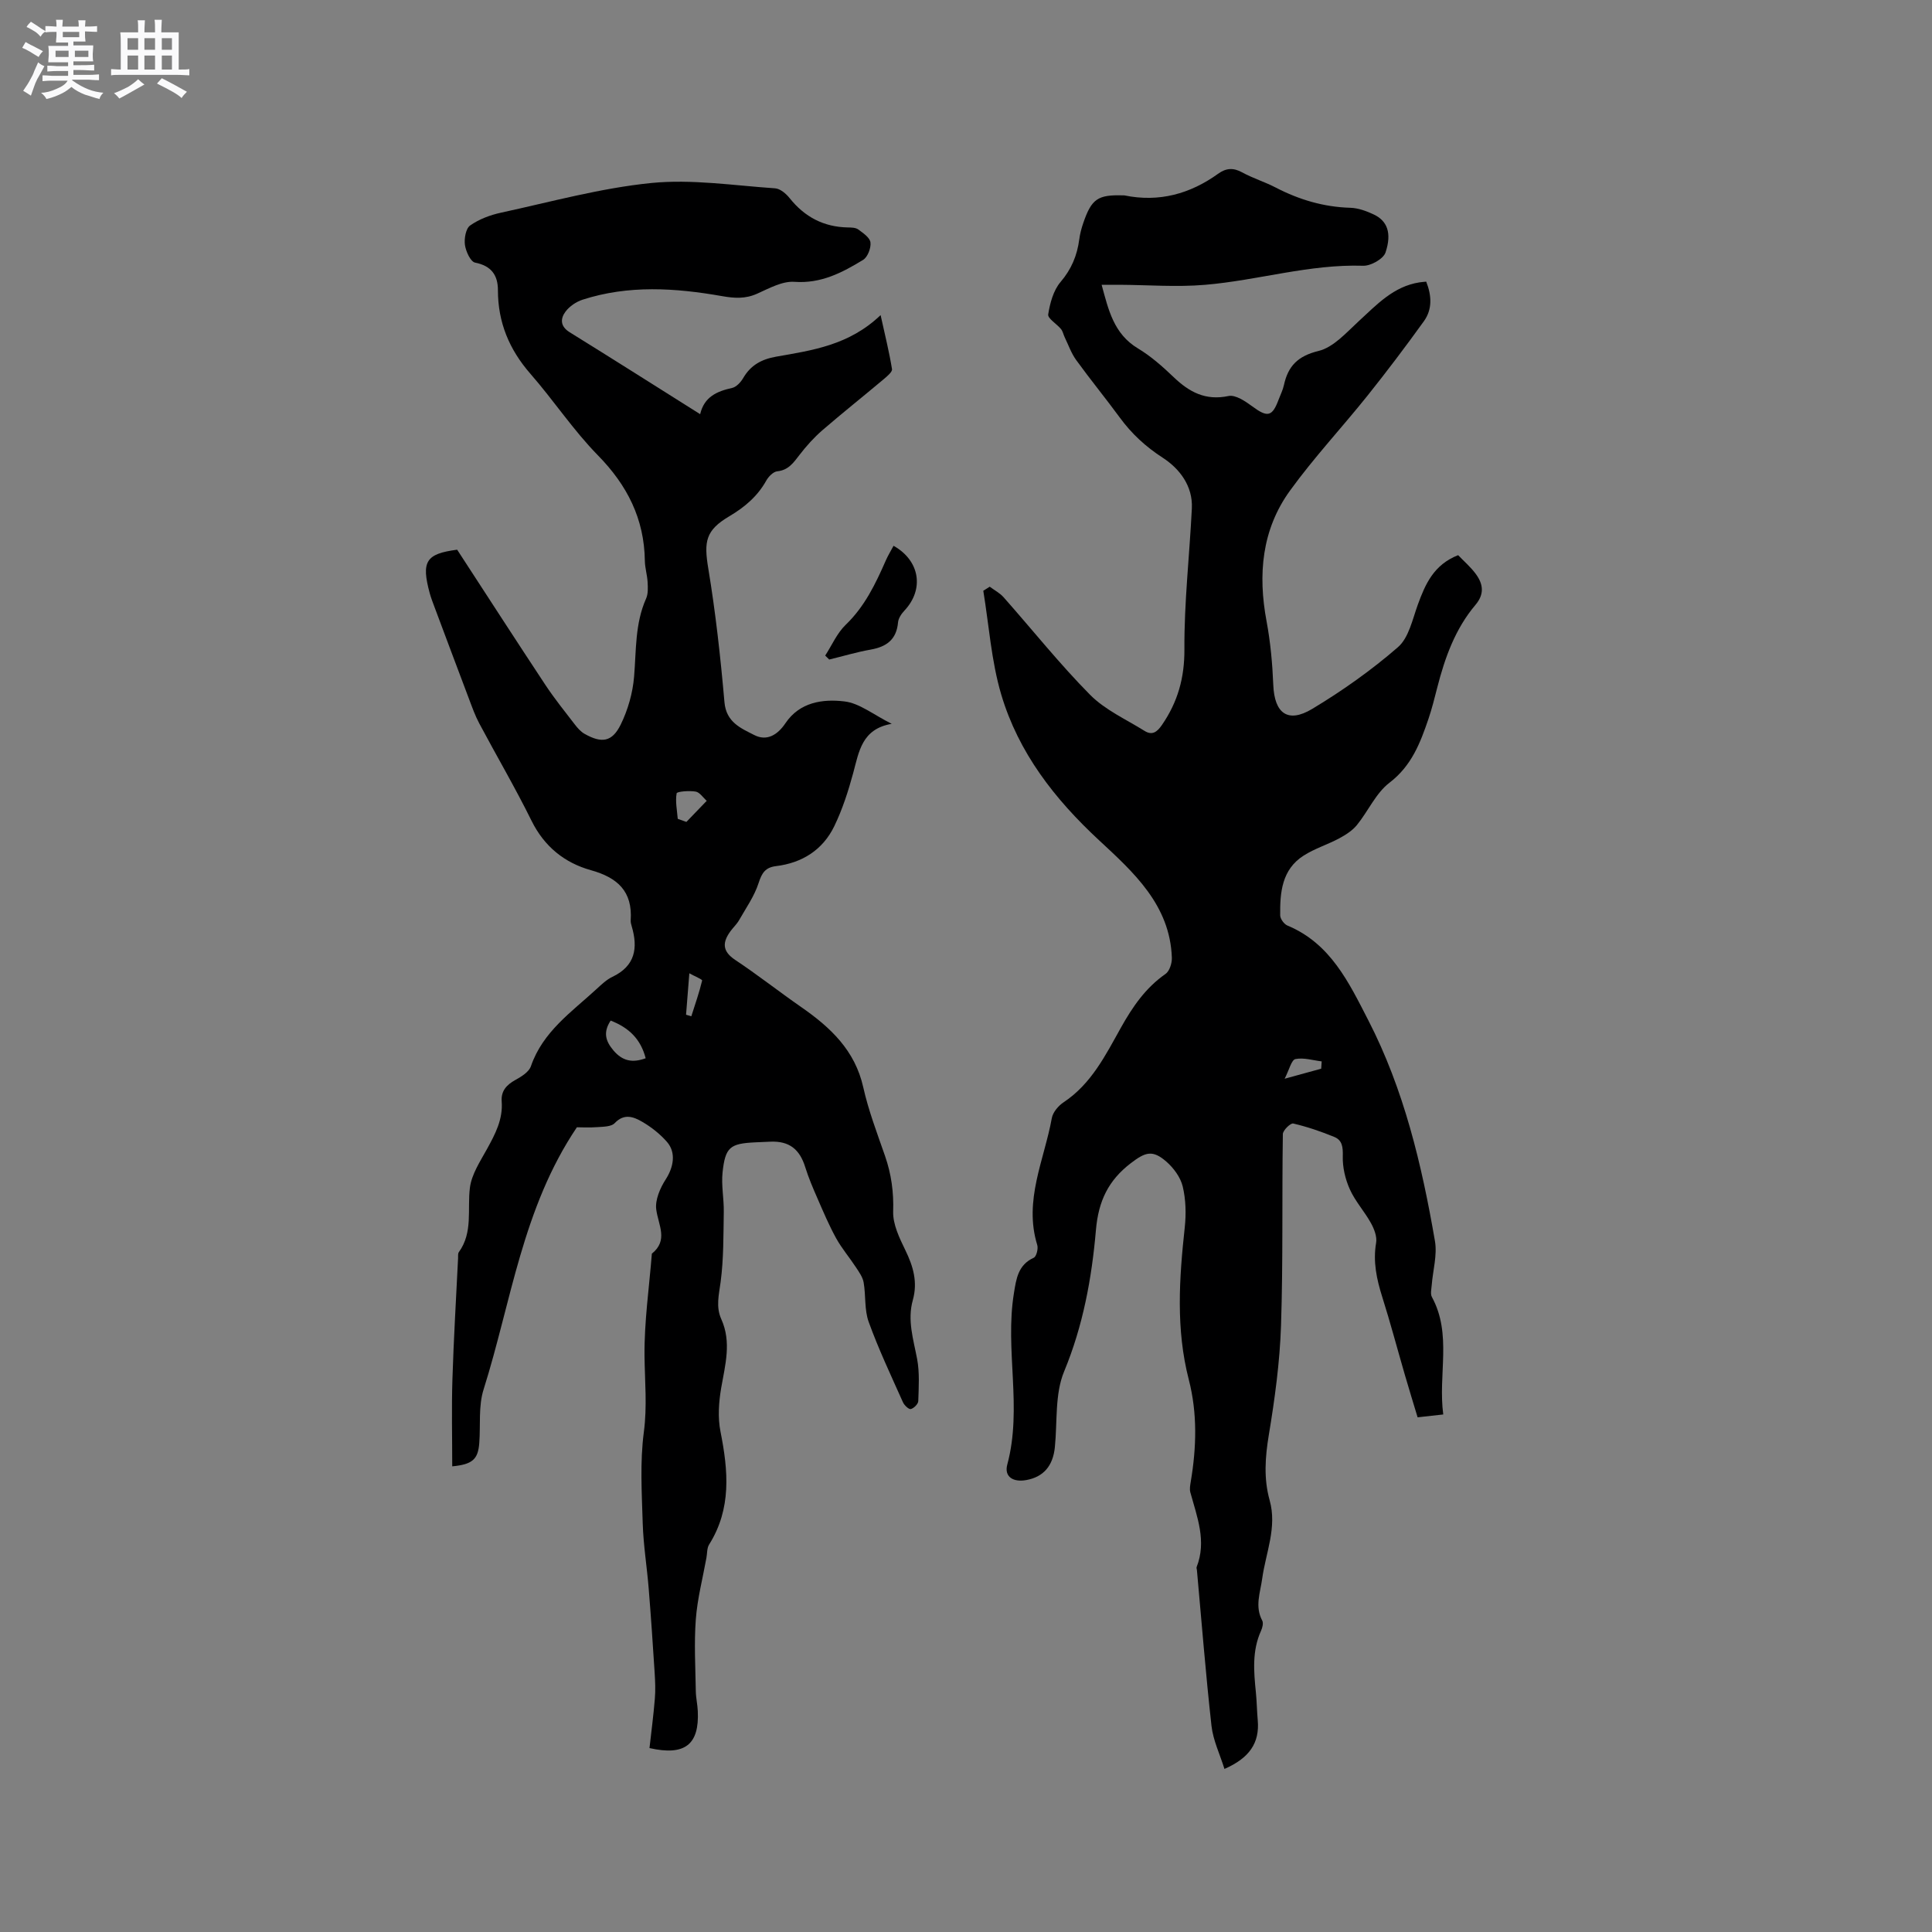 <svg enable-background="new 0 0 400 400" viewBox="0 0 400 400" xmlns="http://www.w3.org/2000/svg"><rect x="0" y="0" width="400" height="400" fill="#808080" stroke="none"/><path d="m6.8 9.5c.6.3 1.3.7 2.1 1.1-.4.4-.7.8-.9 1.2-.7-.4-1.3-.8-1.8-1.1s-1.1-.6-1.6-.8c.2-.4.5-.8.7-1.2.4.2.8.5 1.5.8zm.9 6.9c-.3.6-.5 1.1-.7 1.7s-.4 1.1-.6 1.7c-.6-.4-1.1-.7-1.6-1 .7-1 1.2-1.8 1.5-2.4.3-.5.6-1.1.8-1.7.3-.6.5-1.2.8-1.8.3.3.8.6 1.3.8-.7 1.3-1.2 2.2-1.5 2.7zm.1-11c.4.3 1 .7 1.7 1.1-.5.2-.8.6-1.1 1.1-.5-.6-1-1-1.4-1.2s-.9-.6-1.5-.8c.2-.4.5-.7.9-1.1.5.3.9.6 1.4.9zm10.5 13.1c1 .4 2 .6 3.1.7-.4.4-.7.8-.8 1.3-.9-.2-1.9-.6-3-.9-1-.4-2-.9-2.8-1.6-.5.4-1.1.9-1.9 1.3s-1.9.9-3.3 1.2c-.1-.3-.5-.8-1.1-1.3 1 0 2.1-.3 3.2-.8 1.2-.5 1.9-1 2.3-1.7h-3.2c-.4 0-1 0-2 .1v-1.2c1 0 1.7.1 2 .1h3.3v-1h-2.3c-.2 0-.9 0-2 .1v-1.2c1.2 0 1.9.1 2 .1h2.3v-.8h-4.1c0-.7.1-1.2.1-1.6 0-.5 0-1.1-.1-1.8h4.1v-.7h-2.5c0-.6.1-1.1.1-1.6v-.6h-.5c-.4 0-1 0-1.8.1v-1.3c1.2 0 1.9.1 2.1.1h.2c0-.3 0-.8-.1-1.4h1.4c0 .6-.1 1-.1 1.4h3.4c0-.4 0-.8-.1-1.3h1.5c0 .4-.1.9-.1 1.3.7 0 1.5 0 2.5-.1v1.2c-1 0-1.8-.1-2.5-.1v.6c0 .3 0 .8.1 1.5h-2.5v.8h4.1c0 .7-.1 1.3-.1 1.8s0 1 .1 1.5h-4.1v.8h1.4c.8 0 1.8 0 2.9-.1v1.2c-1 0-1.9-.1-2.8-.1h-1.5v1h3.2c.3 0 1 0 2.1-.1v1.2c-1.1 0-1.8-.1-2.1-.1h-3.4l-.1.1c1.4 1 2.4 1.5 3.4 1.9zm-4.1-6.7v-1.3h-2.7v1.3zm2.2-4.1v-1.1h-3.4v1.1zm1.9 4.1v-1.3h-2.8v1.3z" fill="#fafafb"/><path d="m37 6.7v2.3 5.4c1 0 1.8 0 2.2-.1v1.3c-.6 0-1.5-.1-2.5-.1h-11.9c-.7 0-1.3 0-1.8.1v-1.3c.5 0 1.1.1 2 .1v-5.2c0-1 0-1.8-.1-2.5h3.7c0-1.3 0-2.1-.1-2.5h1.5c0 .4-.1 1.3-.1 2.5h2.2c0-1.2 0-2.1-.1-2.6h1.5c0 .4-.1 1.3-.1 2.6zm-12.3 13.7c-.3-.4-.7-.8-1.1-1.1 1.1-.4 2.1-.9 2.9-1.3.8-.5 1.5-1 2.1-1.6.4.4.9.8 1.3 1.1-2.5 1.4-4.2 2.4-5.2 2.9zm3.9-10.1v-2.4h-2.2v2.4zm0 4.1v-2.9h-2.2v2.9zm3.5-4.1v-2.4h-2.2v2.4zm0 4.1v-2.9h-2.2v2.9zm.4 2.9 1-1.1c.6.3 1.4.7 2.5 1.3s2 1.1 2.7 1.5c-.4.4-.8.8-1.1 1.3-.8-.8-2.5-1.7-5.1-3zm3.1-7v-2.4h-2.1v2.4zm0 4.1v-2.9h-2.1v2.9z" fill="#fafafb"/><g fill="#000001"><path d="m298.81 292.85c-2.08.23-3.54.4-5.31.59-.89-2.94-1.78-5.85-2.63-8.76-1.57-5.39-3-10.82-4.69-16.16-1.16-3.68-1.94-7.29-1.27-11.21.22-1.27-.4-2.87-1.07-4.08-1.33-2.41-3.26-4.51-4.37-6.99-.95-2.11-1.53-4.59-1.46-6.89.05-1.84-.11-3.28-1.74-3.95-2.76-1.14-5.62-2.11-8.52-2.79-.55-.13-2.14 1.41-2.15 2.19-.2 13.23.06 26.46-.38 39.68-.25 7.57-1.29 15.16-2.53 22.64-.76 4.59-1.07 9.03.17 13.47 1.59 5.65-.8 10.88-1.54 16.27-.4 2.91-1.55 5.73.01 8.66.28.52.04 1.48-.24 2.1-1.89 4.15-1.51 8.46-1.07 12.8.19 1.9.21 3.81.38 5.71.43 4.77-1.77 7.87-6.89 10.11-.95-3.05-2.34-5.91-2.68-8.89-1.2-10.74-2.04-21.52-3.02-32.28-.02-.21-.13-.45-.06-.63 2.11-5.37.09-10.37-1.3-15.45-.19-.68-.04-1.48.08-2.21 1.19-7.07 1.4-14.16-.4-21.13-2.7-10.47-1.99-20.96-.84-31.52.3-2.8.23-5.77-.42-8.48-.45-1.89-1.87-3.82-3.38-5.14-2.85-2.49-4.33-2.01-7.35.3-4.64 3.55-6.72 7.81-7.24 13.85-.86 9.97-2.66 19.82-6.59 29.3-1.94 4.68-1.38 10.4-1.91 15.65-.39 3.88-2.34 6.17-5.91 6.82-2.71.5-4.63-.67-3.94-3.22 3.16-11.76-.54-23.71 1.37-35.46.48-2.97.85-5.86 4.11-7.35.55-.25.96-1.87.72-2.64-2.84-9.22 1.45-17.6 3.02-26.28.22-1.2 1.34-2.53 2.42-3.25 5.75-3.81 8.69-9.75 11.88-15.46 2.41-4.3 5.09-8.24 9.23-11.12.84-.58 1.36-2.23 1.32-3.36-.37-10.93-7.97-17.73-15.07-24.32-9.23-8.56-16.69-18.16-20.26-30.19-2.05-6.92-2.53-14.3-3.71-21.47.44-.28.89-.56 1.33-.84.97.72 2.09 1.3 2.87 2.18 5.97 6.74 11.59 13.81 17.91 20.2 3.11 3.14 7.44 5.08 11.27 7.47 1.55.97 2.56.3 3.6-1.21 3.28-4.76 4.69-9.75 4.66-15.69-.06-9.72 1.06-19.44 1.54-29.17.23-4.66-2.59-8.25-6-10.46-3.58-2.32-6.46-4.98-8.92-8.34-2.95-4.02-6.11-7.88-9.03-11.91-1.02-1.41-1.61-3.13-2.38-4.72-.27-.56-.38-1.23-.76-1.69-.88-1.08-2.79-2.2-2.65-3.04.37-2.34 1.07-4.96 2.55-6.7 2.27-2.66 3.44-5.5 3.88-8.83.15-1.15.45-2.29.83-3.39 1.71-5 3.01-5.88 8.22-5.72.11 0 .21-.01.32.01 7.16 1.46 13.57-.31 19.4-4.5 1.64-1.18 3.13-1.27 4.96-.27 2.22 1.22 4.69 1.97 6.94 3.14 4.86 2.52 9.94 4.03 15.46 4.19 1.63.05 3.33.67 4.83 1.38 2.78 1.3 3.8 3.81 2.45 7.87-.44 1.33-3.05 2.8-4.62 2.75-11.15-.36-21.81 3.03-32.76 3.95-5.87.5-11.83.02-17.74-.01-1.15-.01-2.31 0-3.66 0 1.41 5.16 2.49 10.15 7.51 13.17 2.7 1.62 5.13 3.78 7.42 5.97 3.23 3.09 6.59 4.89 11.34 3.89 1.45-.3 3.49 1.09 4.93 2.15 3.14 2.32 4.12 2.16 5.45-1.42.37-.99.87-1.96 1.09-2.98.86-3.95 2.87-6.03 7.17-7.08 3.09-.75 5.74-3.78 8.28-6.12 3.76-3.45 7.22-7.24 12.62-8.08.4-.06.81-.09 1.39-.15 1.14 2.88 1.3 5.73-.49 8.21-3.76 5.22-7.64 10.36-11.65 15.38-5.29 6.61-11.1 12.83-16.06 19.68-5.85 8.08-6.67 17.36-4.85 27.06.81 4.33 1.21 8.77 1.39 13.18.24 5.86 3 7.99 8.06 4.95 6.24-3.75 12.26-8.01 17.75-12.78 2.24-1.94 3-5.73 4.11-8.79 1.56-4.29 3.32-8.29 8.35-10.26 1.16 1.22 2.61 2.45 3.7 3.95 1.47 2.03 1.79 4.09-.1 6.33-4.2 4.96-6.34 10.94-7.93 17.16-.55 2.15-1.09 4.32-1.8 6.42-1.7 5-3.5 9.75-8.08 13.25-2.83 2.16-4.41 5.9-6.75 8.77-.94 1.15-2.32 2.03-3.65 2.75-2.4 1.28-5.08 2.11-7.36 3.56-4.53 2.88-4.93 7.63-4.87 12.39.01.73.81 1.82 1.51 2.11 8.91 3.7 12.72 11.81 16.72 19.58 7.4 14.37 11.09 29.94 13.81 45.74.5 2.92-.43 6.08-.67 9.13-.06.82-.31 1.82.04 2.45 4.21 7.75 1.24 16.03 2.35 24.32zm-25.27-71.59c.03-.5.07-1.01.1-1.51-1.82-.22-3.73-.83-5.44-.48-.82.17-1.26 2.18-2.23 4.07 3.2-.87 5.38-1.48 7.57-2.08z"/><path d="m184.62 149.86c-6.19 1.06-6.77 5.74-7.97 10.17-1.02 3.76-2.23 7.53-3.92 11.02-2.38 4.91-6.64 7.61-12.06 8.27-2.22.27-2.94 1.42-3.61 3.5-.87 2.71-2.6 5.16-4.03 7.67-.46.82-1.18 1.48-1.75 2.25-1.69 2.29-1.84 4.15.92 5.99 4.67 3.1 9.08 6.58 13.69 9.78 6.05 4.2 11.13 8.95 12.84 16.61 1.08 4.83 2.88 9.52 4.51 14.22 1.3 3.75 1.81 7.47 1.68 11.49-.08 2.65 1.3 5.49 2.52 8 1.64 3.36 2.59 6.63 1.55 10.34-1.17 4.16.12 8.13.89 12.19.53 2.82.33 5.8.24 8.71-.02.61-.91 1.5-1.55 1.66-.41.1-1.34-.78-1.62-1.4-2.46-5.51-5.05-10.98-7.1-16.65-.91-2.51-.57-5.45-1.04-8.15-.19-1.1-.93-2.14-1.57-3.11-1.34-2.05-2.95-3.93-4.13-6.06-1.46-2.65-2.65-5.46-3.86-8.24-.93-2.12-1.84-4.25-2.53-6.46-1.16-3.75-3.33-5.44-7.19-5.29-1.06.04-2.12.09-3.18.14-5.19.25-6.19.98-6.75 6.21-.29 2.7.3 5.47.25 8.21-.08 4.83-.02 9.7-.65 14.47-.35 2.65-1.02 5.14.13 7.7 2.16 4.77.81 9.48-.02 14.28-.5 2.94-.72 6.13-.14 9.02 1.61 8.1 2.31 15.95-2.35 23.37-.47.74-.39 1.82-.56 2.75-.77 4.25-1.88 8.48-2.2 12.76-.37 4.93-.08 9.91 0 14.87.02 1.37.35 2.73.41 4.11.33 6.94-2.66 9.32-10 7.66.38-3.38.83-6.8 1.11-10.23.15-1.77.07-3.57-.04-5.35-.37-5.8-.76-11.59-1.23-17.39-.36-4.51-1.1-9-1.24-13.51-.19-6.32-.59-12.72.23-18.94.71-5.34.2-10.5.14-15.76-.07-7.05.96-14.12 1.52-21.18 3.46-2.78 1.34-5.91.91-9.14-.27-1.99.81-4.46 1.97-6.26 1.59-2.47 2.2-5.5.25-7.74-1.43-1.64-3.24-3.07-5.12-4.16-1.77-1.03-3.73-1.81-5.7.27-.71.75-2.35.74-3.59.83-1.68.13-3.37.03-4.24.03-11.29 16.75-13.58 36.12-19.32 54.29-1.09 3.44-.61 7.36-.89 11.06-.25 3.38-1.38 4.45-5.6 4.85 0-6.05-.15-12.06.04-18.05.26-8.35.76-16.7 1.17-25.05.02-.42-.06-.95.16-1.25 2.97-4.11 1.72-8.85 2.29-13.34.35-2.78 2.13-5.45 3.54-8.01 1.7-3.09 3.32-6.14 3.04-9.83-.17-2.17.99-3.45 2.84-4.47 1.24-.68 2.8-1.65 3.21-2.84 2.46-7.16 8.43-11.23 13.61-16 1.01-.93 2.05-1.93 3.27-2.51 4.72-2.25 5.32-5.96 3.99-10.46-.12-.4-.24-.84-.21-1.25.4-5.98-2.71-8.83-8.25-10.37-5.44-1.52-9.64-4.88-12.28-10.23-3.37-6.83-7.24-13.42-10.82-20.15-.84-1.57-1.45-3.28-2.08-4.95-2.43-6.42-4.83-12.85-7.24-19.28-.33-.89-.68-1.78-.93-2.7-1.81-6.64-.78-8.2 5.67-9.04 6.13 9.42 12.15 18.74 18.27 28 1.87 2.82 4 5.47 6.07 8.16.57.74 1.24 1.51 2.03 1.96 3.56 2.01 5.72 1.71 7.51-1.95 1.48-3.03 2.47-6.51 2.75-9.87.46-5.47.17-10.99 2.49-16.19.44-.99.37-2.27.31-3.4-.08-1.48-.55-2.94-.57-4.41-.12-8.69-3.64-15.64-9.72-21.84-5.1-5.2-9.17-11.39-13.98-16.89-4.38-5.02-6.72-10.64-6.72-17.29 0-3.11-1.35-5.05-4.73-5.72-.94-.19-1.91-2.32-2.1-3.66-.18-1.32.18-3.4 1.08-4.03 1.85-1.3 4.16-2.17 6.4-2.65 10.33-2.24 20.62-5.09 31.09-6.14 8.43-.84 17.09.52 25.64 1.1 1.07.07 2.29 1.12 3.03 2.05 3.11 3.89 7.04 5.95 12.02 6.05.73.01 1.62.02 2.16.41 1.01.74 2.42 1.69 2.54 2.69.14 1.16-.58 3.04-1.53 3.62-4.32 2.63-8.7 4.94-14.21 4.54-2.51-.18-5.25 1.35-7.73 2.46-2.46 1.1-4.71.95-7.31.49-9.63-1.69-19.31-2.33-28.83.75-1.32.43-2.7 1.36-3.52 2.46-1.08 1.44-1.14 3.04.84 4.27 8.91 5.52 17.77 11.14 27.03 16.97.84-3.6 3.48-4.74 6.61-5.43.88-.19 1.79-1.18 2.29-2.03 1.56-2.69 3.8-3.91 6.85-4.45 7.48-1.31 15.1-2.37 21.61-8.6.95 4.3 1.8 7.72 2.36 11.18.09.59-1.02 1.49-1.71 2.08-4.22 3.55-8.54 6.98-12.71 10.58-1.74 1.51-3.31 3.26-4.72 5.09-1.25 1.62-2.29 3.17-4.62 3.41-.83.09-1.81 1.09-2.27 1.92-1.82 3.26-4.48 5.51-7.66 7.39-4.92 2.91-5.27 5.23-4.35 10.79 1.52 9.17 2.54 18.43 3.35 27.69.36 4.19 3.43 5.41 6.19 6.82 2.59 1.32 4.81-.03 6.44-2.46 2.94-4.37 7.73-5.05 12.2-4.51 3.13.36 6.01 2.75 9.8 4.64zm-58.19 61.44c-1.59 2.43-1.07 4.22.56 6.16 1.89 2.24 3.95 2.64 6.69 1.64-1.03-3.95-3.41-6.3-7.25-7.8zm13.89-41.77c.6.21 1.19.43 1.79.64 1.4-1.46 2.81-2.91 4.21-4.37-.76-.67-1.44-1.76-2.29-1.91-1.32-.23-3.87-.02-3.94.36-.3 1.7.09 3.51.23 5.28zm2.4 31.98c-.26 3.25-.47 5.92-.68 8.58.36.11.73.21 1.09.32.78-2.46 1.64-4.9 2.24-7.4.05-.24-1.52-.87-2.65-1.5z"/><path d="m170.85 135.73c1.39-2.15 2.45-4.65 4.25-6.38 3.94-3.79 6.18-8.49 8.31-13.34.46-1.04 1.06-2.01 1.59-3.01 5.48 3.08 6.38 9.02 2.25 13.42-.62.66-1.25 1.59-1.32 2.44-.32 3.58-2.41 5.06-5.71 5.64-2.88.51-5.69 1.36-8.54 2.05-.28-.27-.56-.55-.83-.82z"/></g></svg>